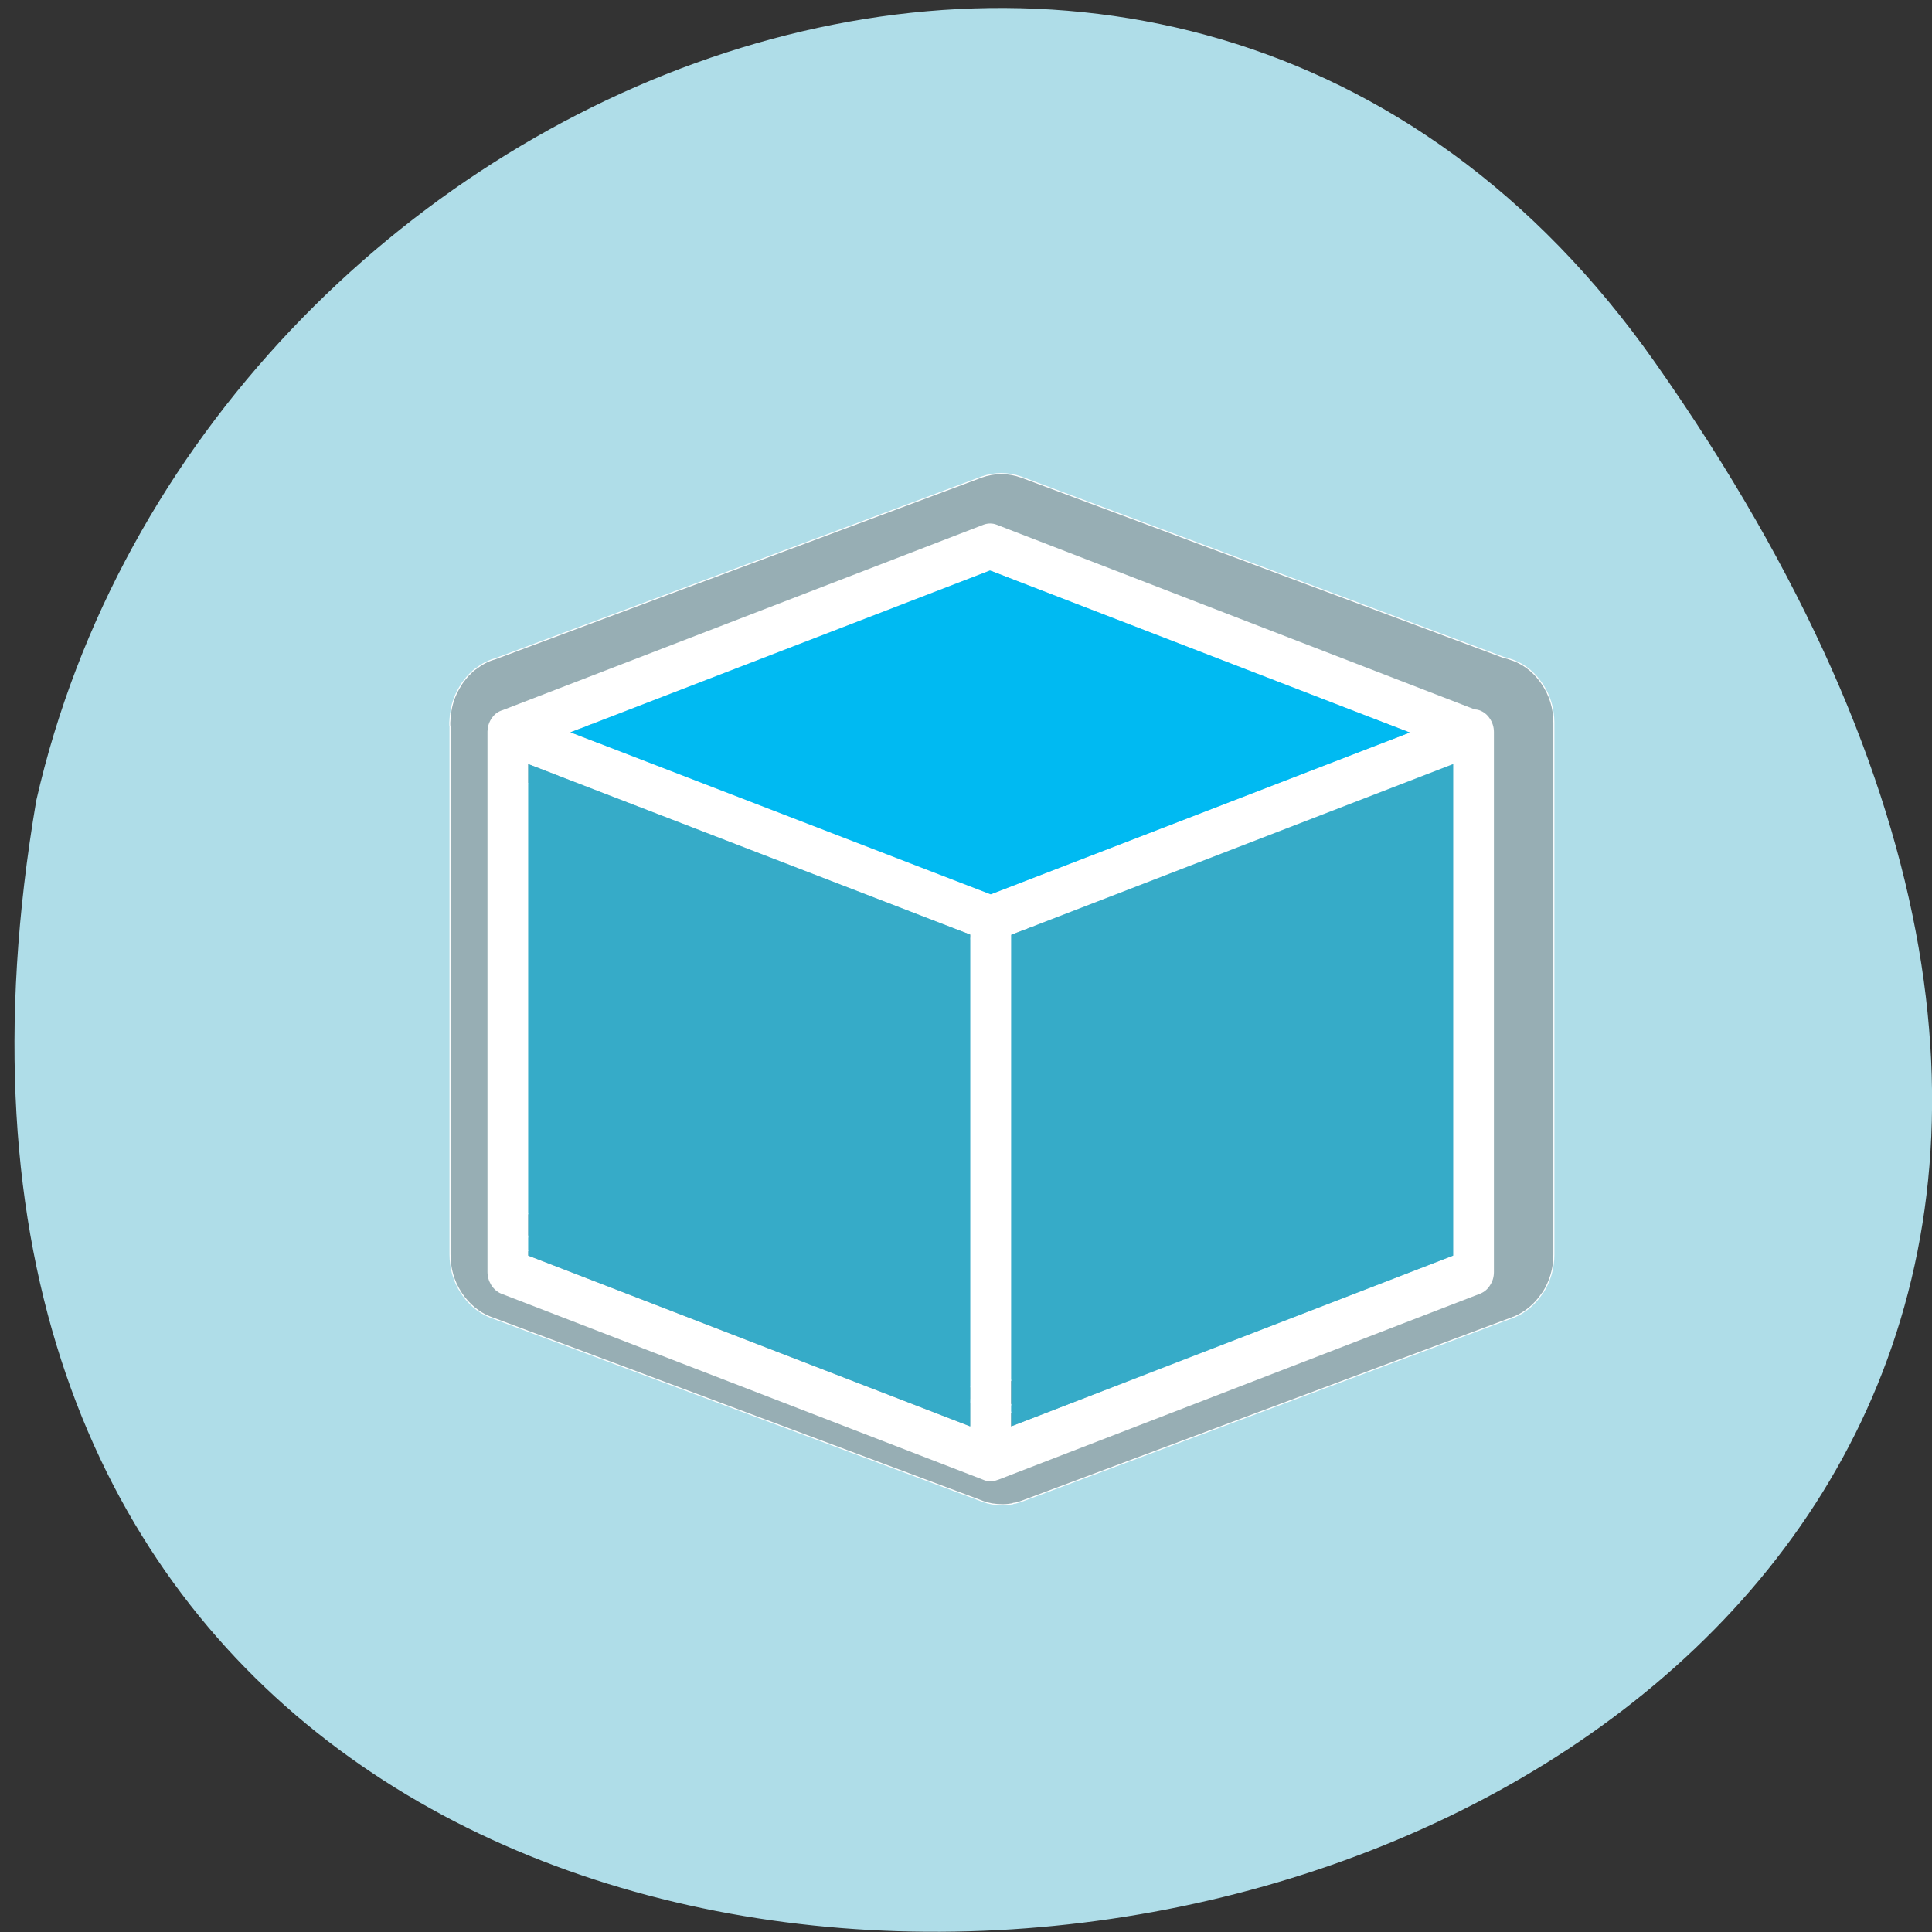 <svg xmlns="http://www.w3.org/2000/svg" viewBox="0 0 32 32"><rect x="0" y="0" width="32" height="32" fill="#333333" stroke="none"/><path d="m 27.41 6 c 19.965 28.379 -31.957 37.41 -26.809 7.258 c 2.73 -11.992 18.809 -18.625 26.809 -7.258" fill="#afdde8"/><path d="m 883.39 315.73 c -5.619 -6.946 -12.725 -11.675 -21.483 -14.04 c -0.331 -0.148 -0.496 -0.148 -0.826 -0.296 c -0.992 -0.296 -2.148 -0.443 -3.14 -0.739 l -332.33 -114.68 c -9.254 -3.104 -18.674 -3.104 -27.928 0 c -0.165 0 -0.496 0.148 -0.826 0.296 l -334.65 115.42 c -4.792 1.182 -9.09 3.399 -13.06 6.207 l 0.165 -0.148 c -0.165 0.148 -0.496 0.296 -0.661 0.443 c -0.331 0.148 -0.661 0.443 -0.992 0.739 l -0.165 0.148 c 0 0 0 0 -0.165 0 c 0 0.148 -0.165 0.148 -0.165 0.148 c -0.661 0.591 -1.322 1.182 -1.818 1.626 c -0.331 0.296 -0.826 0.739 -1.157 1.035 c -0.331 0.296 -0.826 0.739 -1.157 1.182 c 0 0.148 0 0.148 -0.165 0.148 c -0.992 1.182 -2.148 2.365 -3.14 3.695 c -0.331 0.443 -0.661 0.887 -0.992 1.478 c -3.305 4.729 -5.619 9.754 -6.776 15.518 c 0 0 0 0.148 0 0.148 c 0 0.148 0 0.296 -0.165 0.443 c 0 0.148 0 0.296 0 0.296 l -0.165 1.182 c -0.165 0.148 -0.165 0.296 -0.165 0.296 c 0 0 0 0 0 0.148 c 0 0.443 0 0.887 -0.165 1.33 c 0 0.591 0 1.33 -0.165 2.069 c 0 0.148 0 0.296 0 0.443 c 0 0.739 -0.165 1.33 -0.165 1.921 v 0.739 c 0 0.739 0 1.33 0.165 1.921 v 336.22 c 0 8.867 2.479 17.14 7.767 24.533 c 0 0 0.165 0.148 0.165 0.296 c 5.123 6.946 11.733 12.12 19.666 15.07 c 0.496 0.148 0.992 0.296 1.322 0.443 l 336.79 116.31 c 2.314 0.887 4.627 1.626 7.271 2.069 c 0.331 0.148 0.661 0.148 0.992 0.148 c 0.165 0 0.165 0 0.165 0.148 c 0.165 0 0.331 0 0.496 0 c 2.148 0.296 4.297 0.443 6.28 0.443 c 0 0 0.165 0 0.165 0 c 0.165 0 0.331 0 0.496 0 c 0 0 0.165 0 0.165 0 c 0.165 0 0.331 0 0.496 0 c 1.983 0 3.966 -0.296 6.115 -0.591 c 0.165 -0.148 0.331 -0.148 0.496 -0.148 h -0.661 c 0.331 0 0.496 0 0.826 -0.148 c 0.496 0 0.826 -0.148 1.322 -0.148 c 1.983 -0.443 3.966 -1.035 5.949 -1.773 l 336.79 -116.31 c 0.331 -0.148 0.496 -0.148 0.661 -0.296 c 0 0 0.165 0 0.331 0 c 8.098 -3.104 14.708 -8.276 19.831 -15.37 c 0 0 0.165 -0.148 0.165 -0.148 c 0 0 0 -0.148 0.165 -0.148 c 4.958 -7.242 7.602 -15.37 7.602 -24.09 v -338.88 c 0 -9.311 -2.809 -17.734 -8.428 -25.27 c -0.331 -0.443 -0.826 -1.035 -1.157 -1.478 m -653.59 35.764 l -12.229 -8.719 l 12.229 4.286 m 540.23 -9.311 c -0.496 0.591 -0.826 1.478 -0.992 2.217 c -0.496 1.035 -0.661 1.921 -0.661 2.956 c 0 1.182 0.165 2.217 0.661 3.104 c 0.165 0.887 0.496 1.626 0.992 2.365 c 1.157 1.478 2.644 2.512 4.297 3.251 l 0.496 0.148 c 1.818 0.591 3.801 0.591 5.453 0 l -2.644 0.887 l 22.14 7.685 c 1.818 0.739 3.801 0.739 5.784 0.148 c 1.818 -0.591 3.47 -1.773 4.627 -3.251 c 1.157 -1.773 1.818 -3.547 1.818 -5.468 v -14.335 c 0.165 0.296 0.331 0.443 0.661 0.739 c 0.992 1.478 1.487 3.104 1.487 4.729 v 0.148 c 0 0.739 -0.165 1.478 -0.165 2.217 c -0.661 2.365 -0.496 4.729 0.661 6.946 c 1.157 2.217 2.975 3.695 5.288 4.729 c -0.661 0.591 -1.157 1.33 -1.487 2.217 c -0.496 1.182 -0.826 2.365 -0.826 3.547 v 6.355 l 18.509 -6.355 l -14.543 7.537 l 12.229 8.719 l 2.314 -16.11 v 19.36 l 5.949 -2.069 c 0.992 -0.296 1.653 -0.739 2.479 -1.182 v 291.88 c 0 1.773 -0.661 3.399 -1.653 4.877 c -0.992 1.33 -2.148 2.365 -3.801 2.956 c 0 0 -0.165 0 -0.331 0 l -294.32 101.68 v 0.148 c 0.165 -0.887 0.331 -1.773 0.331 -2.808 v -6.355 l -18.01 6.207 v 0.148 h -0.496 l 14.708 -7.537 l -12.229 -8.572 l -2.479 15.961 v -19.212 l -5.949 1.921 c -1.157 0.591 -2.314 1.182 -3.14 1.921 c -0.331 0.443 -0.661 0.739 -0.992 1.035 c -0.331 0.443 -0.661 0.887 -0.826 1.33 c -1.157 2.069 -1.487 4.286 -0.992 6.503 c 0.331 1.478 0.992 2.808 1.818 3.842 c 0.331 0.296 0.661 0.591 0.992 0.887 c 0.165 0.296 0.496 0.591 0.826 0.739 l 12.229 8.719 l -1.157 0.443 c -1.818 0.591 -3.636 0.591 -5.288 0.148 c -1.653 -0.591 -2.809 -1.478 -3.966 -2.808 c -1.157 -1.478 -2.809 -2.512 -4.792 -3.251 c -1.983 -0.591 -3.801 -0.591 -5.784 0 c -1.983 0.591 -3.47 1.773 -4.792 3.251 c -1.157 1.33 -2.479 2.217 -4.131 2.808 h -0.165 h 0.165 c -1.653 0.443 -3.47 0.443 -5.288 -0.148 l -1.157 -0.443 l 12.229 -8.719 c 0.331 -0.148 0.661 -0.443 0.826 -0.739 c 0.331 -0.296 0.661 -0.591 0.992 -0.887 c 0.826 -1.035 1.487 -2.365 1.818 -3.842 c 0.496 -2.217 0.165 -4.434 -0.992 -6.503 c -0.165 -0.443 -0.496 -0.887 -0.826 -1.33 c -0.331 -0.296 -0.661 -0.591 -0.992 -1.035 c -0.826 -0.739 -1.818 -1.33 -3.14 -1.921 l -5.949 -1.921 v 19.212 l -2.314 -15.961 l -12.229 8.572 l 14.543 7.537 l -18.509 -6.355 v 6.355 c 0 1.035 0.165 1.921 0.496 2.808 v -0.148 l -294.49 -101.68 c -0.165 0 -0.331 0 -0.496 0 c -1.487 -0.739 -2.644 -1.626 -3.636 -2.956 c -0.992 -1.478 -1.487 -3.104 -1.487 -4.877 v -291.88 c 0.661 0.443 1.487 0.887 2.314 1.182 l 5.949 2.069 v -6.207 c 0.165 1.773 0.661 3.399 1.818 5.02 c 1.157 1.478 2.479 2.66 4.462 3.399 h 0.331 c 0.826 0.296 1.818 0.443 2.644 0.443 c 0.826 0 1.818 -0.148 2.809 -0.443 c 1.818 -0.591 3.47 -1.773 4.627 -3.251 c 0.496 -0.887 0.992 -1.626 1.322 -2.512 c 0.331 -0.887 0.331 -1.773 0.496 -2.808 v -0.296 c -0.165 -1.921 -0.661 -3.695 -1.818 -5.173 c -0.992 -1.626 -2.479 -2.66 -4.131 -3.251 l 5.949 1.921 v -6.355 c 0 -1.182 -0.331 -2.365 -0.826 -3.547 c -0.331 -0.887 -0.826 -1.773 -1.653 -2.512 c 0 0 0 -0.148 0 -0.148 c 2.148 -1.035 3.636 -2.512 4.792 -4.729 c 1.157 -2.217 1.322 -4.581 0.661 -6.946 c -0.165 -0.739 -0.331 -1.33 -0.331 -2.069 c 0 -1.773 0.496 -3.399 1.653 -4.729 v -0.148 c 0.165 -0.296 0.331 -0.443 0.496 -0.739 v 14.335 c 0 1.921 0.661 3.842 1.818 5.468 c 1.322 1.626 2.809 2.66 4.792 3.251 c 1.818 0.591 3.801 0.591 5.619 0 l 22.31 -7.685 l -16.03 -5.468 v -8.424 l 16.03 -5.616 l -12.89 -4.434 l 275.98 -95.17 c 0.165 0 0.165 0 0.165 0 c 1.818 -0.591 3.47 -0.591 5.288 0 l 276.14 95.47 l -12.89 4.434 l 2.479 0.887 h 0.165 c -1.983 -0.591 -3.801 -0.591 -5.619 0.148 l -0.331 0.148 c -1.818 0.591 -3.14 1.626 -4.297 3.251 m 70.4 318.78 c -1.157 -1.478 -2.644 -2.365 -4.297 -3.104 v 17.439 l -16.526 5.616 c 1.157 1.478 2.644 2.512 4.462 3.104 c 1.818 0.591 3.801 0.591 5.784 0 c 1.818 -0.739 3.47 -1.773 4.627 -3.399 l 6.115 -8.719 c 1.157 -1.626 1.653 -3.399 1.653 -5.468 c 0 -2.069 -0.661 -3.842 -1.818 -5.468 m -14.873 0.296 l -6.115 8.719 l 16.691 5.32 m -16.691 -11.971 c 0.992 -1.478 2.479 -2.512 4.131 -3.251 l -5.949 2.069 v 6.355 c 0.165 -1.921 0.661 -3.547 1.818 -5.173 m -316.8 -415.72 c -0.661 0.591 -1.322 1.182 -1.818 1.921 l 7.437 -2.512 c -1.653 0.739 -2.975 1.773 -4.131 3.251 c -1.157 1.626 -1.653 3.251 -1.653 5.32 c 0 1.035 0 2.069 0.496 2.956 c 0.165 0.887 0.661 1.626 1.157 2.365 c 1.157 1.478 2.479 2.66 4.297 3.251 l 3.14 1.182 l 3.305 -1.182 c 1.653 -0.591 3.14 -1.773 4.297 -3.251 c 0.496 -0.739 0.826 -1.478 1.157 -2.365 c 0.331 -0.887 0.496 -1.921 0.496 -2.956 c 0 -1.921 -0.496 -3.695 -1.653 -5.32 c -1.157 -1.626 -2.644 -2.66 -4.297 -3.399 l 7.602 2.66 c -0.496 -0.739 -1.157 -1.33 -1.983 -1.921 c -1.653 -1.478 -3.636 -2.217 -5.949 -2.217 h -5.949 c -2.148 0 -4.131 0.739 -5.949 2.217 m -314.65 410.26 c -1.818 0.739 -3.14 1.626 -4.297 3.104 c -1.157 1.626 -1.818 3.399 -1.818 5.468 c 0 2.069 0.496 3.842 1.653 5.468 l 6.28 8.719 c 1.157 1.626 2.644 2.66 4.462 3.399 c 1.983 0.591 3.801 0.591 5.784 0 c 1.818 -0.591 3.305 -1.626 4.462 -3.104 l -16.36 -5.616 l 16.526 -5.32 l -6.115 -8.719 l -10.576 14.04 m 16.691 -11.971 c 1.157 1.626 1.653 3.251 1.818 5.173 v -6.355 l -5.949 -2.069 c 1.818 0.739 3.14 1.773 4.131 3.251 m 298.12 -224.19 c 0 1.921 0.661 3.695 1.818 5.32 c 0.992 1.478 2.479 2.66 4.297 3.251 l -7.602 -2.512 c 0.496 0.739 1.157 1.33 1.818 1.921 c 1.653 1.478 3.636 2.217 5.949 2.217 h 5.949 c 2.314 0 4.297 -0.739 5.949 -2.217 c 0.661 -0.591 1.322 -1.182 1.818 -1.921 l -7.602 2.512 c 1.818 -0.591 3.305 -1.773 4.297 -3.251 c 1.157 -1.626 1.818 -3.399 1.818 -5.32 c 0 -1.182 -0.331 -2.069 -0.496 -2.956 c -0.331 -0.887 -0.826 -1.626 -1.322 -2.365 c -1.157 -1.626 -2.644 -2.66 -4.462 -3.399 l -0.331 -0.148 l -2.644 -0.887 l -2.644 0.887 l -0.331 0.148 c -1.818 0.739 -3.305 1.773 -4.462 3.399 c -0.496 0.739 -0.992 1.478 -1.322 2.217 c -0.331 1.035 -0.496 1.921 -0.496 3.104 m 9.915 24.385 v -0.148 c -0.165 -0.296 -0.496 -0.591 -0.661 -0.739 c -0.165 0.296 -0.496 0.591 -0.661 0.887 c -0.826 1.182 -1.487 2.217 -1.983 3.547 c 1.818 0.148 3.636 0.148 5.453 0 c -0.496 -1.33 -1.322 -2.365 -2.148 -3.547 m -15.04 10.641 h 0.165 l -16.691 5.32 l 6.115 8.719 l 10.576 -14.04 v 17.291 c 1.818 -0.591 3.14 -1.626 4.297 -3.104 c 1.157 -1.626 1.818 -3.399 1.818 -5.468 c 0.165 -1.921 -0.496 -3.842 -1.653 -5.468 l -6.28 -8.572 c -1.157 -1.626 -2.644 -2.808 -4.462 -3.399 c -1.983 -0.739 -3.966 -0.739 -5.784 0 c -1.818 0.443 -3.305 1.478 -4.462 2.956 m 40.653 19.951 c 1.157 1.478 2.644 2.512 4.297 3.251 v -17.439 l 10.576 14.04 l 6.28 -8.719 l -16.691 -5.32 l 16.36 -5.616 c -1.157 -1.626 -2.644 -2.512 -4.462 -3.104 c -1.818 -0.591 -3.801 -0.591 -5.619 0 c -1.983 0.591 -3.47 1.773 -4.627 3.399 l -6.115 8.719 c -1.157 1.626 -1.818 3.399 -1.818 5.468 c 0 1.921 0.661 3.695 1.818 5.32 m 22.806 -1.035 v -6.355 c 0 1.773 -0.661 3.547 -1.653 5.02 c -1.157 1.626 -2.479 2.66 -4.297 3.399 v -0.148 m -53.54 0 c -1.818 -0.591 -3.14 -1.773 -4.131 -3.251 c -1.157 -1.478 -1.653 -3.251 -1.818 -5.02 v 6.207 m 363.57 -124.88 c 0.992 1.478 1.653 3.104 1.653 4.877 v 1.33 c -0.165 0 -0.165 0 -0.165 0 l -12.229 -8.719 l 1.157 -0.443 c 1.818 -0.591 3.47 -0.739 5.288 -0.148 c 1.818 0.591 3.14 1.626 4.297 3.104 m -657.23 -3.104 c 1.487 -0.443 3.14 -0.443 4.792 0 c 0 0 0.165 0 0.331 0.148 l 1.157 0.296 c 0 0.148 0 0.148 0 0.148 l -12.229 8.719 v -1.33 c 0 -1.773 0.496 -3.399 1.653 -4.877 h -0.165 h 0.165 c 0.992 -1.478 2.479 -2.512 4.297 -3.104" transform="matrix(0.024 0 0 0.026 4.306 3.069)" fill="#7f7f7f" stroke="#fff" fill-opacity="0.502" stroke-width="0.7"/><path d="m 24.496 11.762 c -0.023 -0.008 -0.047 -0.012 -0.07 -0.012 l -7.918 -3.059 c -0.07 -0.027 -0.145 -0.027 -0.219 0 l -7.961 3.07 c -0.039 0.012 -0.074 0.027 -0.109 0.055 l -0.012 0.008 c -0.008 0.008 -0.02 0.02 -0.027 0.027 l -0.008 0.008 c -0.012 0.016 -0.023 0.031 -0.035 0.047 c -0.027 0.043 -0.047 0.09 -0.055 0.141 l -0.004 0.027 c 0 0.012 -0.004 0.027 -0.004 0.039 v 0.02 c 0 0.008 0 0.012 0 0.02 v 8.914 c 0 0.082 0.023 0.152 0.063 0.219 c 0.043 0.066 0.098 0.113 0.164 0.141 l 7.973 3.078 c 0.023 0.012 0.051 0.02 0.082 0.027 c 0.02 0 0.039 0.004 0.055 0.004 c 0.02 -0.004 0.039 -0.004 0.059 -0.008 h 0.004 c 0.023 -0.008 0.047 -0.016 0.07 -0.023 l 7.973 -3.078 c 0.066 -0.027 0.125 -0.074 0.164 -0.141 c 0.043 -0.066 0.063 -0.137 0.063 -0.219 v -8.941 c 0 -0.082 -0.023 -0.16 -0.07 -0.227 c -0.043 -0.066 -0.105 -0.113 -0.176 -0.137 m -8.09 3.051 l -6.961 -2.684 l 6.949 -2.68 l 6.953 2.684 m 0.715 0.523 v 8.141 l -7.32 2.828 v -8.141 m -0.676 -0.004 v 8.145 l -7.32 -2.828 v -8.141" fill="#fff"/><path d="m 16.41 14.813 l 6.941 -2.68 l -6.953 -2.684 l -6.949 2.68" fill="#00baf2"/><g fill="#36abc8"><path d="m 24.07 12.656 l -7.32 2.828 v 8.141 l 7.32 -2.828"/><path d="m 16.07 15.48 l -7.32 -2.824 v 8.141 l 7.32 2.828"/></g></svg>